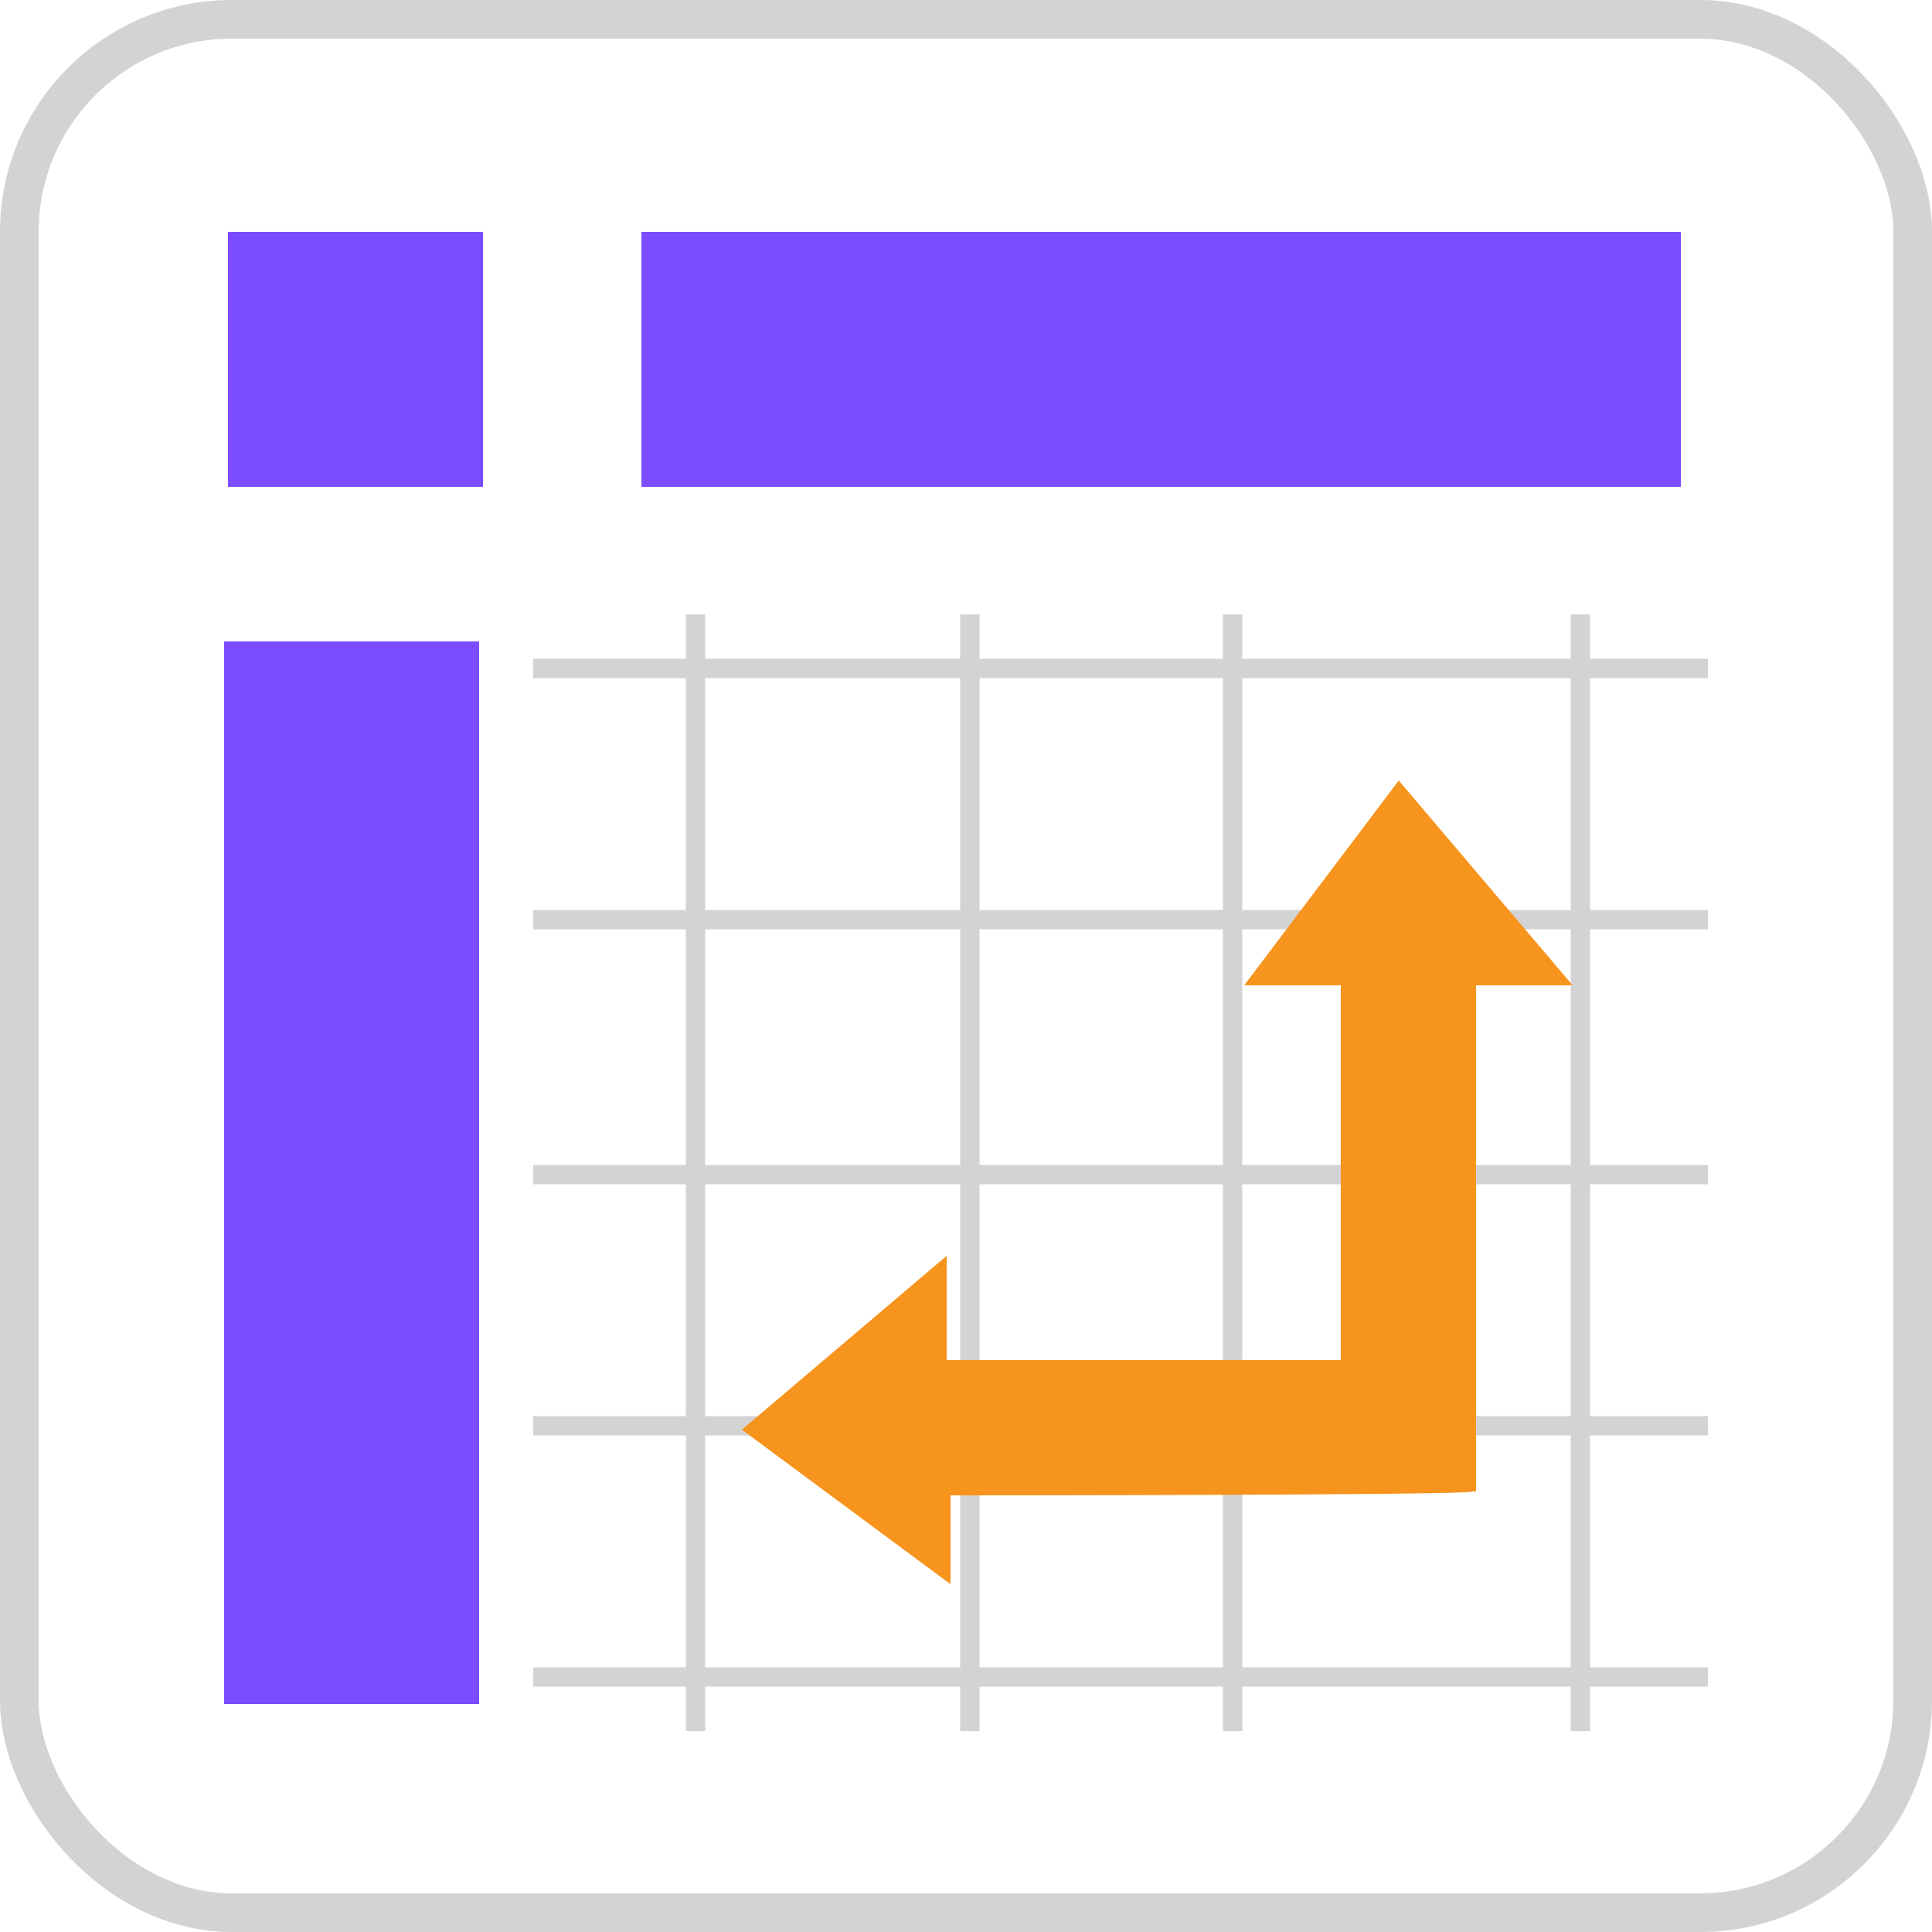 <?xml version="1.0" encoding="UTF-8"?>
<svg xmlns="http://www.w3.org/2000/svg" version="1.1" viewBox="0 0 50 50">
  <defs>
    <style>
      .cls-1 {
        fill: #f7941d;
      }

      .cls-2, .cls-3, .cls-4 {
        fill: none;
      }

      .cls-5 {
        fill: #7c4dff;
      }

      .cls-3 {
        stroke-width: .5px;
      }

      .cls-3, .cls-4 {
        stroke: #d3d3d3;
      }
    </style>
  </defs>
  <!-- Generator: Adobe Illustrator 28.7.6, SVG Export Plug-In . SVG Version: 1.2.0 Build 188)  -->
  <g>
    <g id="Layer_1">
      <g id="Group_3081">
        <g id="Rectangle_206">
          <rect class="cls-2" width="50" height="50" rx="6" ry="6"/>
          <rect class="cls-4" x=".5" y=".5" width="49" height="49" rx="5.5" ry="5.5"/>
        </g>
        <g id="Layer_3">
          <rect id="Rectangle_14473" class="cls-5" x="5.8" y="16.6" width="6.6" height="27.5"/>
        </g>
        <g id="Layer_3_copy">
          <rect id="Rectangle_14474" class="cls-5" x="16.6" y="6" width="26.9" height="6.6"/>
        </g>
        <g id="Layer_6">
          <rect id="Rectangle_14475" class="cls-5" x="5.9" y="6" width="6.6" height="6.6"/>
        </g>
        <line id="Line_910" class="cls-3" x1="13.8" y1="17.3" x2="44.2" y2="17.3"/>
        <line id="Line_915" class="cls-3" x1="18" y1="15.9" x2="18" y2="44.8"/>
        <line id="Line_916" class="cls-3" x1="25.1" y1="15.9" x2="25.1" y2="44.8"/>
        <line id="Line_917" class="cls-3" x1="31.9" y1="15.9" x2="31.9" y2="44.8"/>
        <line id="Line_918" class="cls-3" x1="40.9" y1="15.9" x2="40.9" y2="44.8"/>
        <line id="Line_911" class="cls-3" x1="13.8" y1="23.8" x2="44.2" y2="23.8"/>
        <line id="Line_912" class="cls-3" x1="13.8" y1="30.4" x2="44.2" y2="30.4"/>
        <line id="Line_913" class="cls-3" x1="13.8" y1="36.9" x2="44.2" y2="36.9"/>
        <line id="Line_914" class="cls-3" x1="13.8" y1="43.4" x2="44.2" y2="43.4"/>
        <path id="Union_18" class="cls-1" d="M19.2,37l5.3-4.5v2.7h10.2v-9.7h-2.5l4-5.3,4.5,5.3h-2.5v13.1h-.1c0,.1-13.5.1-13.5.1v2.3s-5.4-4-5.4-4Z"/>
      </g>
    </g>
  </g>
</svg>